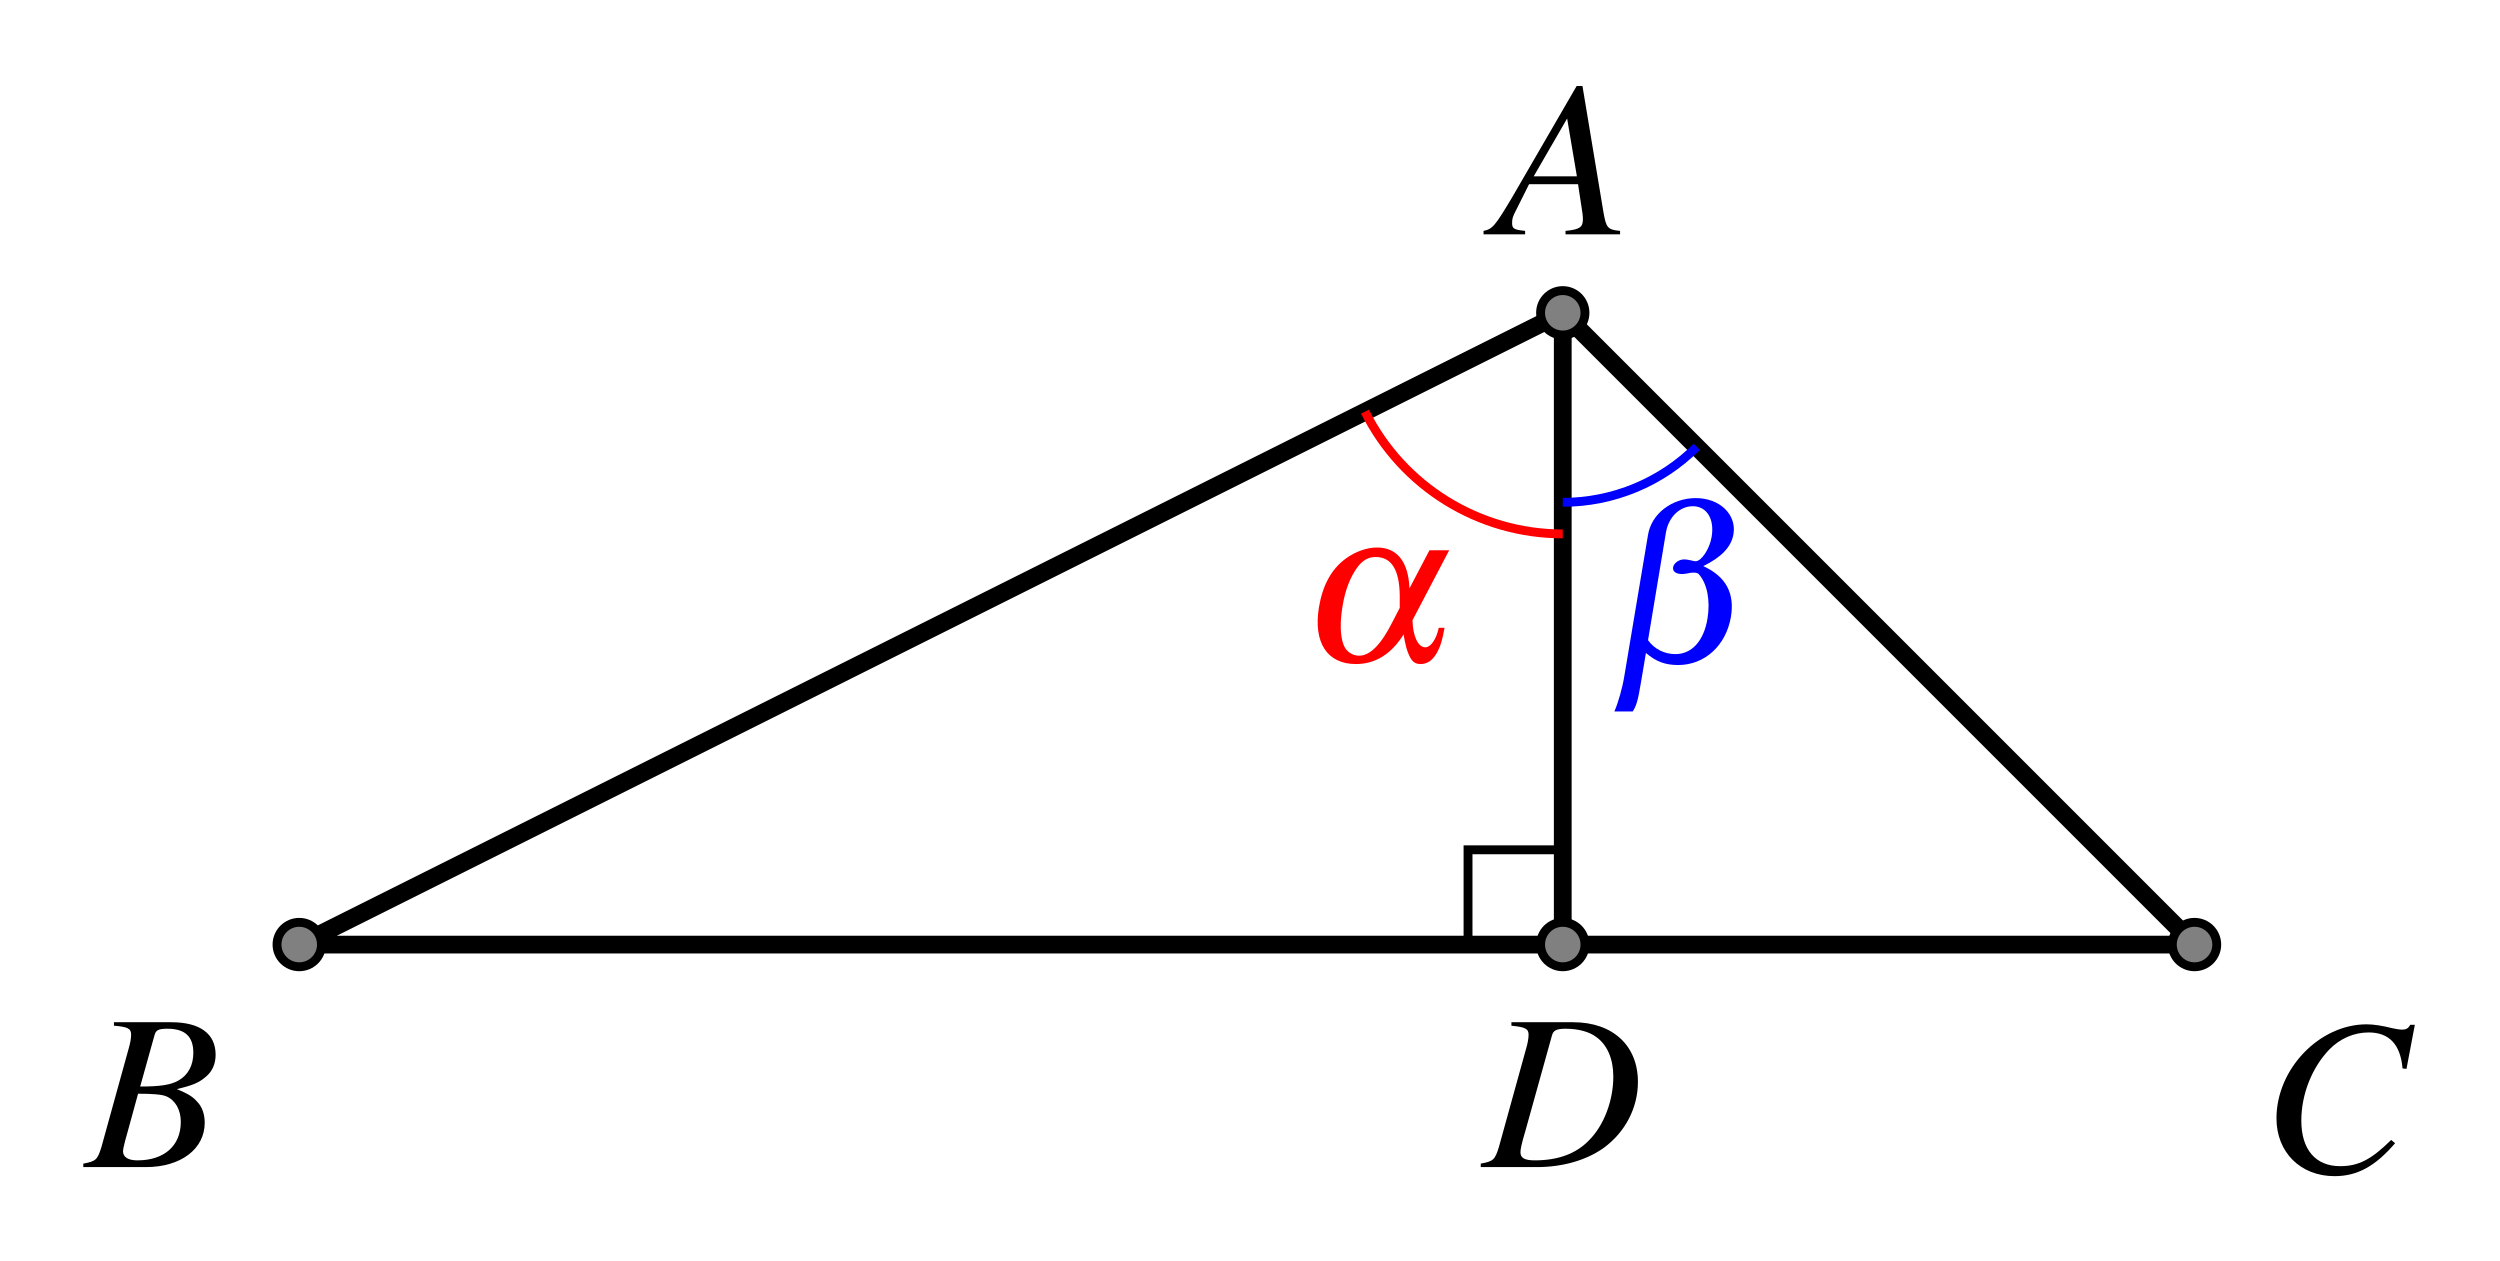 <?xml version="1.0" encoding="UTF-8"?>
<svg xmlns="http://www.w3.org/2000/svg" xmlns:xlink="http://www.w3.org/1999/xlink" width="168.26pt" height="84.879pt" viewBox="0 0 168.26 84.879">
<defs>
<g>
<g id="glyph-0-0">
<path d="M 8.422 -0.234 C 7.578 -0.312 7.484 -0.438 7.297 -1.531 L 5.891 -9.984 L 5.5 -9.984 L 1.172 -2.516 C -0.016 -0.516 -0.172 -0.359 -0.766 -0.234 L -0.766 0 L 2.031 0 L 2.031 -0.234 C 1.266 -0.312 1.156 -0.391 1.156 -0.766 C 1.156 -1.047 1.188 -1.188 1.453 -1.688 L 2.297 -3.375 L 5.594 -3.375 L 5.891 -1.422 C 5.906 -1.281 5.922 -1.156 5.922 -1.031 C 5.922 -0.469 5.703 -0.328 4.75 -0.234 L 4.75 0 L 8.422 0 Z M 2.609 -3.906 L 4.859 -7.797 L 5.516 -3.906 Z M 2.609 -3.906 "/>
</g>
<g id="glyph-0-1">
<path d="M -0.125 0 L 4.094 0 C 6.438 0 8.047 -1.219 8.047 -2.984 C 8.047 -3.547 7.875 -4.062 7.547 -4.391 C 7.25 -4.734 6.953 -4.922 6.172 -5.25 C 7.234 -5.5 7.656 -5.672 8.141 -6.094 C 8.562 -6.453 8.781 -6.953 8.781 -7.562 C 8.781 -8.984 7.719 -9.75 5.797 -9.75 L 1.938 -9.75 L 1.938 -9.516 C 2.875 -9.438 3.094 -9.328 3.094 -8.906 C 3.094 -8.672 3.031 -8.312 2.922 -7.953 L 1.094 -1.344 C 0.828 -0.484 0.719 -0.391 -0.125 -0.234 Z M 3.562 -4.938 C 4.531 -4.938 5.156 -4.891 5.453 -4.766 C 6.062 -4.516 6.438 -3.859 6.438 -3.047 C 6.438 -1.438 5.328 -0.453 3.516 -0.453 C 2.891 -0.453 2.547 -0.672 2.547 -1.078 C 2.547 -1.25 2.734 -1.969 3.078 -3.172 C 3.266 -3.844 3.359 -4.188 3.562 -4.938 Z M 4.672 -8.891 C 4.766 -9.219 4.938 -9.312 5.531 -9.312 C 6.719 -9.312 7.281 -8.797 7.281 -7.688 C 7.281 -6.844 6.922 -6.188 6.281 -5.828 C 5.766 -5.531 5.047 -5.422 3.703 -5.422 Z M 4.672 -8.891 "/>
</g>
<g id="glyph-0-2">
<path d="M 9.734 -6.953 L 10.297 -9.922 L 9.984 -9.922 C 9.859 -9.672 9.703 -9.594 9.406 -9.594 C 9.297 -9.594 9.109 -9.625 8.797 -9.688 C 8.125 -9.859 7.531 -9.953 7.047 -9.953 C 3.875 -9.953 0.984 -6.953 0.984 -3.625 C 0.984 -1.344 2.594 0.266 4.891 0.266 C 6.422 0.266 7.625 -0.391 8.969 -1.953 L 8.703 -2.172 C 7.359 -0.844 6.5 -0.406 5.266 -0.406 C 3.609 -0.406 2.656 -1.531 2.656 -3.469 C 2.656 -5.25 3.375 -7.047 4.547 -8.266 C 5.266 -9 6.203 -9.406 7.188 -9.406 C 8.562 -9.406 9.328 -8.609 9.469 -6.984 Z M 9.734 -6.953 "/>
</g>
<g id="glyph-0-3">
<path d="M 1.938 -9.516 C 2.875 -9.422 3.094 -9.312 3.094 -8.906 C 3.094 -8.672 3.031 -8.312 2.922 -7.953 L 1.094 -1.344 C 0.828 -0.484 0.719 -0.391 -0.125 -0.234 L -0.125 0 L 3.656 0 C 5.406 0 7 -0.469 8.156 -1.297 C 9.609 -2.359 10.453 -4 10.453 -5.734 C 10.453 -8.188 8.75 -9.75 6.094 -9.75 L 1.938 -9.75 Z M 4.672 -8.875 C 4.766 -9.203 4.984 -9.312 5.594 -9.312 C 6.438 -9.312 7.188 -9.109 7.656 -8.75 C 8.391 -8.219 8.797 -7.281 8.797 -6.094 C 8.797 -4.484 8.172 -2.812 7.156 -1.797 C 6.281 -0.891 5.062 -0.453 3.516 -0.453 C 2.828 -0.453 2.547 -0.609 2.547 -1 C 2.547 -1.188 2.609 -1.531 2.875 -2.422 Z M 4.672 -8.875 "/>
</g>
<g id="glyph-1-0">
<path d="M 8.656 -7.469 L 7.312 -4.906 C 7.234 -6.703 6.484 -7.656 5.125 -7.656 C 4.438 -7.656 3.656 -7.375 3.016 -6.906 C 2.062 -6.203 1.469 -5.125 1.219 -3.641 C 0.828 -1.266 1.766 0.188 3.703 0.188 C 5.016 0.188 6.094 -0.484 6.922 -1.812 C 6.953 -1.531 7.016 -1.25 7.109 -0.875 C 7.375 -0.047 7.594 0.188 8.062 0.188 C 8.562 0.188 8.953 -0.125 9.25 -0.75 C 9.422 -1.094 9.516 -1.422 9.672 -2.25 L 9.281 -2.25 C 9.125 -1.5 8.75 -0.938 8.375 -0.938 C 7.875 -0.938 7.531 -1.734 7.516 -2.766 L 9.984 -7.469 Z M 6.656 -3.594 L 6.156 -2.625 C 5.391 -1.109 4.656 -0.375 3.922 -0.375 C 3.453 -0.375 3.031 -0.672 2.875 -1.109 C 2.641 -1.719 2.625 -2.656 2.812 -3.734 C 2.984 -4.812 3.344 -5.719 3.844 -6.375 C 4.188 -6.812 4.562 -7.016 5.031 -7.016 C 6.094 -7.016 6.625 -6.172 6.656 -4.469 Z M 6.656 -3.594 "/>
</g>
<g id="glyph-1-1">
<path d="M 1.031 0.922 C 0.906 1.719 0.609 2.75 0.359 3.312 L 1.594 3.312 C 1.828 2.969 1.953 2.562 2.141 1.406 L 2.484 -0.625 C 3.172 -0.031 3.797 0.188 4.656 0.188 C 6.438 0.188 7.875 -1.125 8.203 -3.047 C 8.469 -4.641 7.875 -5.766 6.344 -6.469 C 7.578 -7.078 8.234 -7.766 8.375 -8.625 C 8.594 -9.953 7.438 -11.047 5.844 -11.047 C 4.234 -11.047 2.859 -10 2.625 -8.578 Z M 3.828 -8.719 C 4 -9.766 4.75 -10.5 5.641 -10.5 C 6.578 -10.5 7.109 -9.641 6.906 -8.438 C 6.781 -7.641 6.219 -6.797 5.828 -6.797 C 5.781 -6.797 5.734 -6.797 5.5 -6.859 C 5.297 -6.906 5.172 -6.922 5.062 -6.922 C 4.703 -6.922 4.359 -6.672 4.312 -6.391 C 4.266 -6.109 4.516 -5.938 4.891 -5.938 C 4.984 -5.938 5.062 -5.938 5.234 -5.969 C 5.406 -6.016 5.562 -6.031 5.672 -6.031 C 5.875 -6.031 5.969 -6 6.047 -5.922 C 6.609 -5.281 6.828 -4.156 6.625 -2.922 C 6.375 -1.438 5.578 -0.547 4.469 -0.547 C 3.719 -0.547 3.047 -0.891 2.625 -1.484 Z M 3.828 -8.719 "/>
</g>
</g>
</defs>
<path fill="none" stroke-width="0.399" stroke-linecap="butt" stroke-linejoin="miter" stroke="rgb(0%, 0%, 0%)" stroke-opacity="1" stroke-miterlimit="10" d="M 56.693 -0.001 L 56.693 4.252 L 52.443 4.252 L 52.443 -0.001 L 56.693 -0.001 " transform="matrix(1.5, 0, 0, -1.5, 20.14, 63.573)"/>
<path fill="none" stroke-width="0.797" stroke-linecap="round" stroke-linejoin="round" stroke="rgb(0%, 0%, 0%)" stroke-opacity="1" stroke-miterlimit="10" d="M 56.693 28.346 L 0 -0.001 L 85.039 -0.001 Z M 56.693 28.346 " transform="matrix(1.5, 0, 0, -1.5, 20.14, 63.573)"/>
<path fill="none" stroke-width="0.797" stroke-linecap="round" stroke-linejoin="miter" stroke="rgb(0%, 0%, 0%)" stroke-opacity="1" stroke-miterlimit="10" d="M 56.693 28.346 L 56.693 -0.001 " transform="matrix(1.5, 0, 0, -1.5, 20.14, 63.573)"/>
<path fill-rule="nonzero" fill="rgb(50%, 50%, 50%)" fill-opacity="1" stroke-width="0.399" stroke-linecap="butt" stroke-linejoin="miter" stroke="rgb(0%, 0%, 0%)" stroke-opacity="1" stroke-miterlimit="10" d="M 57.69 28.346 C 57.69 28.898 57.245 29.343 56.693 29.343 C 56.143 29.343 55.698 28.898 55.698 28.346 C 55.698 27.796 56.143 27.351 56.693 27.351 C 57.245 27.351 57.69 27.796 57.69 28.346 Z M 57.69 28.346 " transform="matrix(1.5, 0, 0, -1.5, 20.14, 63.573)"/>
<path fill-rule="nonzero" fill="rgb(50%, 50%, 50%)" fill-opacity="1" stroke-width="0.399" stroke-linecap="butt" stroke-linejoin="miter" stroke="rgb(0%, 0%, 0%)" stroke-opacity="1" stroke-miterlimit="10" d="M 0.997 -0.001 C 0.997 0.551 0.55 0.997 0 0.997 C -0.549 0.997 -0.997 0.551 -0.997 -0.001 C -0.997 -0.55 -0.549 -0.996 0 -0.996 C 0.55 -0.996 0.997 -0.55 0.997 -0.001 Z M 0.997 -0.001 " transform="matrix(1.5, 0, 0, -1.5, 20.14, 63.573)"/>
<path fill-rule="nonzero" fill="rgb(50%, 50%, 50%)" fill-opacity="1" stroke-width="0.399" stroke-linecap="butt" stroke-linejoin="miter" stroke="rgb(0%, 0%, 0%)" stroke-opacity="1" stroke-miterlimit="10" d="M 86.037 -0.001 C 86.037 0.551 85.591 0.997 85.039 0.997 C 84.49 0.997 84.044 0.551 84.044 -0.001 C 84.044 -0.55 84.49 -0.996 85.039 -0.996 C 85.591 -0.996 86.037 -0.55 86.037 -0.001 Z M 86.037 -0.001 " transform="matrix(1.5, 0, 0, -1.5, 20.14, 63.573)"/>
<path fill-rule="nonzero" fill="rgb(50%, 50%, 50%)" fill-opacity="1" stroke-width="0.399" stroke-linecap="butt" stroke-linejoin="miter" stroke="rgb(0%, 0%, 0%)" stroke-opacity="1" stroke-miterlimit="10" d="M 57.69 -0.001 C 57.69 0.551 57.245 0.997 56.693 0.997 C 56.143 0.997 55.698 0.551 55.698 -0.001 C 55.698 -0.55 56.143 -0.996 56.693 -0.996 C 57.245 -0.996 57.69 -0.55 57.69 -0.001 Z M 57.69 -0.001 " transform="matrix(1.5, 0, 0, -1.5, 20.14, 63.573)"/>
<g fill="rgb(0%, 0%, 0%)" fill-opacity="1">
<use xlink:href="#glyph-0-0" x="100.615" y="15.773"/>
</g>
<g fill="rgb(0%, 0%, 0%)" fill-opacity="1">
<use xlink:href="#glyph-0-1" x="5.731" y="78.55"/>
</g>
<g fill="rgb(0%, 0%, 0%)" fill-opacity="1">
<use xlink:href="#glyph-0-2" x="152.232" y="78.894"/>
</g>
<g fill="rgb(0%, 0%, 0%)" fill-opacity="1">
<use xlink:href="#glyph-0-3" x="99.786" y="78.55"/>
</g>
<path fill="none" stroke-width="0.399" stroke-linecap="butt" stroke-linejoin="miter" stroke="rgb(100%, 0%, 0%)" stroke-opacity="1" stroke-miterlimit="10" d="M 47.82 23.911 C 49.5 20.549 52.935 18.426 56.693 18.426 " transform="matrix(1.5, 0, 0, -1.5, 20.14, 63.573)"/>
<path fill="none" stroke-width="0.399" stroke-linecap="butt" stroke-linejoin="miter" stroke="rgb(0%, 0%, 100%)" stroke-opacity="1" stroke-miterlimit="10" d="M 56.693 19.843 C 58.948 19.843 61.112 20.739 62.706 22.333 " transform="matrix(1.5, 0, 0, -1.5, 20.14, 63.573)"/>
<g fill="rgb(100%, 0%, 0%)" fill-opacity="1">
<use xlink:href="#glyph-1-0" x="87.552" y="44.505"/>
</g>
<g fill="rgb(0%, 0%, 100%)" fill-opacity="1">
<use xlink:href="#glyph-1-1" x="108.294" y="44.571"/>
</g>
</svg>
